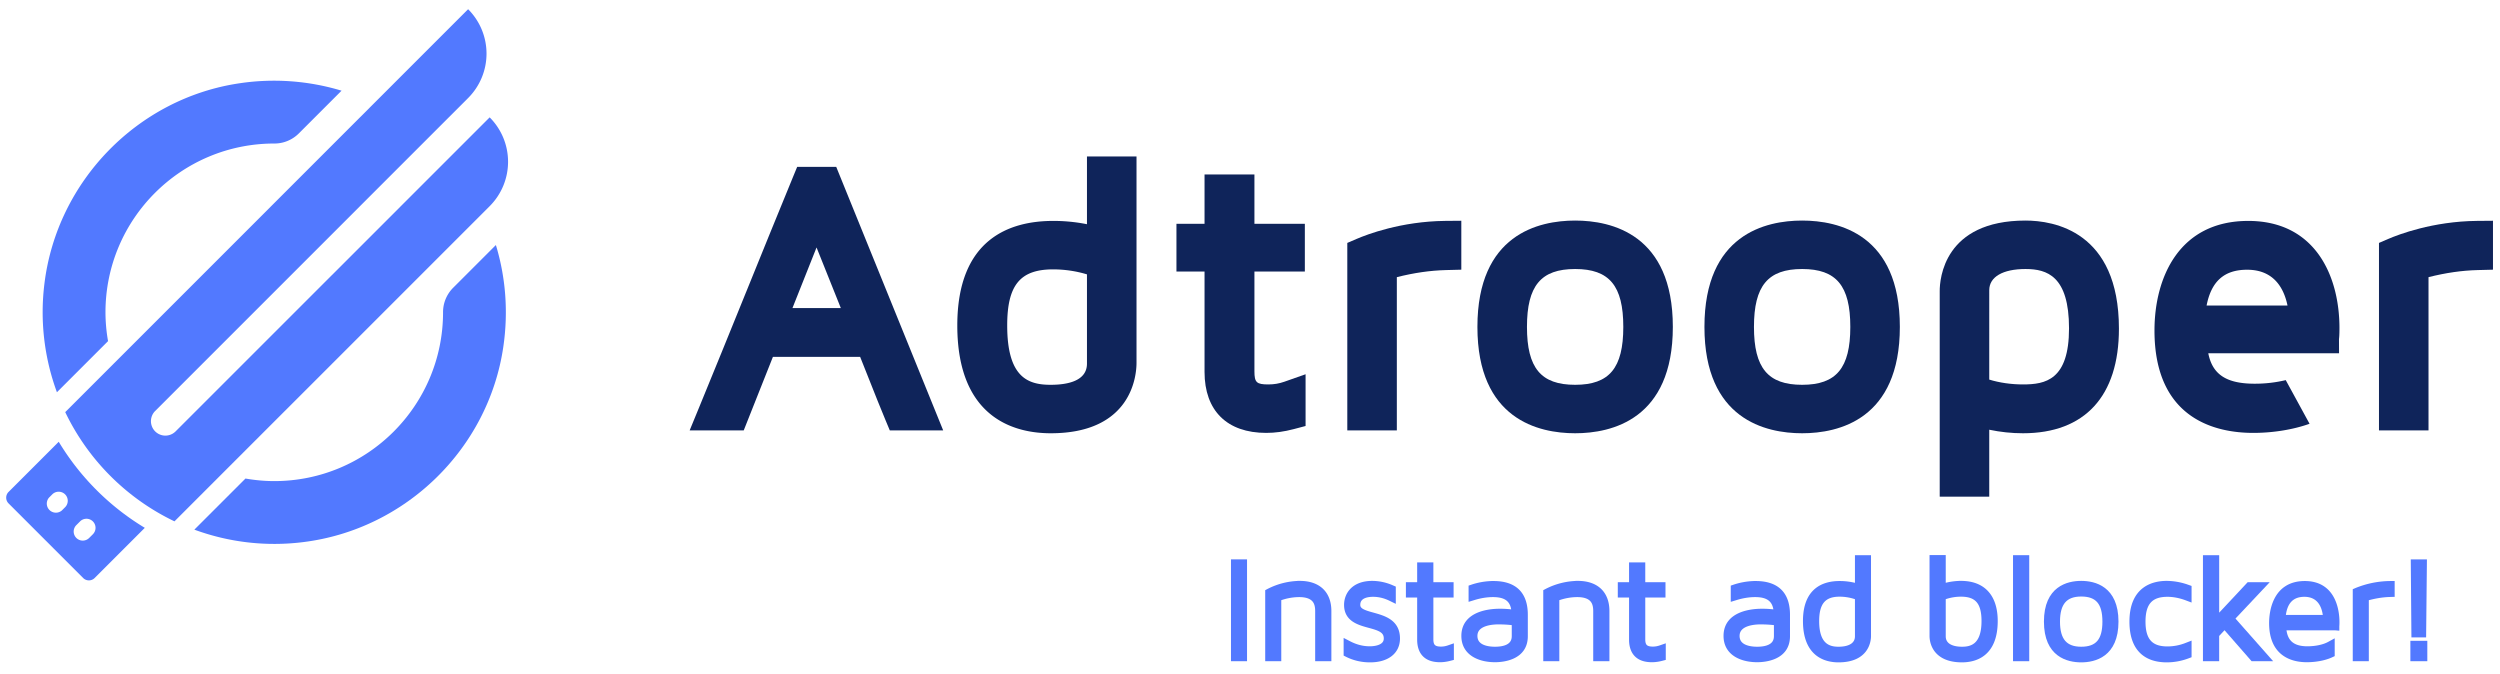 <svg xmlns="http://www.w3.org/2000/svg" width="178" height="48" viewBox="0 0 178 48"><g><g><g><path fill="#0f245a" d="M56.422 21.936l1.716-4.317 1.729 4.317zm.336-10.054l-.29.704c-1.119 2.72-2.225 5.448-3.331 8.176l-.023.055c-1.117 2.756-2.235 5.51-3.365 8.259l-.645 1.567h3.85l2.077-5.232h6.212c.23.569.455 1.14.68 1.71.375.949.75 1.894 1.138 2.824l.292.698h3.801L59.54 11.882z"/></g><g><path fill="#0f245a" d="M74.99 19.18c.81 0 1.636.122 2.402.355v6.356c0 1.245-1.404 1.507-2.583 1.507-1.608 0-3.096-.512-3.096-4.225 0-2.874.919-3.994 3.276-3.994zm2.402-3.216a12.162 12.162 0 0 0-2.403-.235c-3.115 0-6.829 1.292-6.829 7.444 0 6.678 4.166 7.675 6.65 7.675 5.815 0 6.11-4.172 6.11-5.008V11.138h-3.528z"/></g><g><path fill="#0f245a" d="M90.308 27.372c-.844 0-.993-.14-.993-.942v-7.097h3.59v-3.399h-3.59v-3.513h-3.552v3.513h-2v3.399h2v7.148c0 2.759 1.6 4.341 4.392 4.341.63 0 1.27-.088 1.956-.268l.846-.223v-3.684l-1.513.533c-.37.13-.731.192-1.136.192z"/></g><g><path fill="#0f245a" d="M96.616 17l-.688.296v13.347h3.527v-10.91c1.233-.31 2.375-.474 3.485-.503l1.106-.029v-3.483l-1.146.01c-3.15.03-5.606.981-6.284 1.273z"/></g><g><path fill="#0f245a" d="M112.15 27.398c-2.437 0-3.43-1.195-3.43-4.122 0-2.928.993-4.122 3.43-4.122 2.436 0 3.429 1.194 3.429 4.122 0 2.927-.993 4.122-3.43 4.122zm0-11.694c-2.6 0-6.958.983-6.958 7.572 0 6.588 4.359 7.572 6.957 7.572s6.957-.984 6.957-7.572c0-6.59-4.359-7.572-6.957-7.572z"/></g><g><path fill="#0f245a" d="M128.312 27.398c-2.436 0-3.43-1.195-3.43-4.122 0-2.928.994-4.122 3.43-4.122s3.43 1.194 3.43 4.122c0 2.927-.994 4.122-3.43 4.122zm0-11.694c-2.598 0-6.956.983-6.956 7.572 0 6.588 4.358 7.572 6.956 7.572 2.598 0 6.957-.984 6.957-7.572 0-6.59-4.359-7.572-6.957-7.572z"/></g><g><path fill="#0f245a" d="M141.635 20.66c0-.943.965-1.506 2.583-1.506 1.531 0 3.097.501 3.097 4.224 0 3.685-1.69 3.994-3.276 3.994-.844 0-1.67-.12-2.404-.345zm2.583-4.956c-5.815 0-6.11 4.171-6.11 5.007v14.65h3.527v-4.765c.791.167 1.598.252 2.404.252 4.403 0 6.829-2.644 6.829-7.444 0-6.95-4.65-7.7-6.65-7.7z"/></g><g><path fill="#0f245a" d="M170.07 17l-.687.296v13.347h3.527v-10.91c1.232-.31 2.374-.474 3.484-.503l1.106-.029v-3.483l-1.146.01c-3.148.03-5.606.981-6.284 1.273z"/></g><g><g><path fill="#5279ff" d="M87.795 46.928v-6.951h.844v6.951z"/><path fill="none" stroke="#5279ff" stroke-miterlimit="20" stroke-width=".3" d="M87.795 46.928v0-6.951 0h.844v6.951z"/></g><g><path fill="#5279ff" d="M92.541 41.509a5.001 5.001 0 0 0-2.218.554l-.09.048v4.817h.844v-4.299a4.127 4.127 0 0 1 1.413-.266c1.152 0 1.3.613 1.3 1.146v3.419h.854v-3.419c0-1.271-.766-2-2.103-2z"/><path fill="none" stroke="#5279ff" stroke-miterlimit="20" stroke-width=".3" d="M92.541 41.509a5.001 5.001 0 0 0-2.218.554l-.09.048v4.817h.844v0-4.299a4.127 4.127 0 0 1 1.413-.266c1.152 0 1.3.613 1.3 1.146v3.419h.854v0-3.419c0-1.271-.766-2-2.103-2z"/></g><g><path fill="#5279ff" d="M97.746 43.762c-.647-.178-1.044-.308-1.044-.695 0-.63.666-.724 1.064-.724.411 0 .822.098 1.22.292l.245.119v-.889l-.103-.044a3.538 3.538 0 0 0-1.414-.312c-1.378 0-1.866.84-1.866 1.558 0 1.046.902 1.29 1.626 1.487.745.2 1.201.353 1.201.908 0 .653-.877.704-1.146.704-.499 0-.991-.125-1.463-.371l-.25-.13v.92l.095.048c.5.25 1.052.377 1.638.377 1.222 0 1.98-.593 1.98-1.548 0-1.208-.989-1.48-1.783-1.7z"/><path fill="none" stroke="#5279ff" stroke-miterlimit="20" stroke-width=".3" d="M97.746 43.762c-.647-.178-1.044-.308-1.044-.695 0-.63.666-.724 1.064-.724.411 0 .822.098 1.22.292l.245.119v0-.889 0l-.103-.044a3.538 3.538 0 0 0-1.414-.312c-1.378 0-1.866.84-1.866 1.558 0 1.046.902 1.29 1.626 1.487.745.2 1.201.353 1.201.908 0 .653-.877.704-1.146.704-.499 0-.991-.125-1.463-.371l-.25-.13v.92l.095.048c.5.25 1.052.377 1.638.377 1.222 0 1.98-.593 1.98-1.548 0-1.208-.989-1.48-1.783-1.7z"/></g><g><path fill="#5279ff" d="M102.59 46.187c-.492 0-.684-.186-.684-.663v-3.13h1.44v-.792h-1.44v-1.409h-.854v1.409h-.802v.792h.802v3.15c0 .665.256 1.456 1.476 1.456.229 0 .46-.032.711-.098l.127-.033v-.855l-.227.079a1.598 1.598 0 0 1-.55.094z"/><path fill="none" stroke="#5279ff" stroke-miterlimit="20" stroke-width=".3" d="M102.59 46.187c-.492 0-.684-.186-.684-.663v-3.13 0h1.44v0-.792 0h-1.44v0-1.409 0h-.854v1.409h-.802v.792h.802v3.15c0 .665.256 1.456 1.476 1.456.229 0 .46-.032.711-.098l.127-.033v0-.855 0l-.227.079a1.598 1.598 0 0 1-.55.094z"/></g><g><path fill="#5279ff" d="M106.693 44.307c.506 0 .88.04 1.094.069v.922c0 .743-.73.899-1.34.899-.525 0-1.404-.12-1.404-.92 0-.875 1.154-.97 1.65-.97zm-.36-2.788c-.67 0-1.23.153-1.504.245l-.116.04v.845l.22-.067c.177-.054.717-.219 1.369-.219.945 0 1.405.372 1.467 1.198a6.582 6.582 0 0 0-1.015-.068c-.6 0-2.555.129-2.555 1.784 0 1.27 1.16 1.723 2.247 1.723.513 0 2.185-.123 2.185-1.702v-1.522c0-1.497-.773-2.257-2.298-2.257z"/><path fill="none" stroke="#5279ff" stroke-miterlimit="20" stroke-width=".3" d="M106.693 44.307c.506 0 .88.04 1.094.069v.922c0 .743-.73.899-1.34.899-.525 0-1.404-.12-1.404-.92 0-.875 1.154-.97 1.65-.97zm-.36-2.788c-.67 0-1.23.153-1.504.245l-.116.04v.845l.22-.067c.177-.054.717-.219 1.369-.219.945 0 1.405.372 1.467 1.198a6.582 6.582 0 0 0-1.015-.068c-.6 0-2.555.129-2.555 1.784 0 1.27 1.16 1.723 2.247 1.723.513 0 2.185-.123 2.185-1.702v-1.522c0-1.497-.773-2.257-2.298-2.257z"/></g><g><path fill="#5279ff" d="M112.339 41.509a5 5 0 0 0-2.219.554l-.09.048v4.817h.844v-4.299a4.126 4.126 0 0 1 1.413-.266c1.152 0 1.3.613 1.3 1.146v3.419h.854v-3.419c0-1.271-.766-2-2.102-2z"/><path fill="none" stroke="#5279ff" stroke-miterlimit="20" stroke-width=".3" d="M112.339 41.509a5 5 0 0 0-2.219.554l-.09.048v4.817h.844v0-4.299a4.126 4.126 0 0 1 1.413-.266c1.152 0 1.3.613 1.3 1.146v3.419h.854v0-3.419c0-1.271-.766-2-2.102-2z"/></g><g><path fill="#5279ff" d="M117.676 46.187c-.491 0-.683-.186-.683-.663v-3.13h1.44v-.792h-1.44v-1.409h-.854v1.409h-.802v.792h.802v3.15c0 .665.256 1.456 1.476 1.456.229 0 .46-.032.711-.098l.127-.033v-.855l-.227.079a1.598 1.598 0 0 1-.55.094z"/><path fill="none" stroke="#5279ff" stroke-miterlimit="20" stroke-width=".3" d="M117.676 46.187c-.491 0-.683-.186-.683-.663v-3.13 0h1.44v0-.792 0h-1.44v0-1.409 0h-.854v1.409h-.802v.792h.802v3.15c0 .665.256 1.456 1.476 1.456.229 0 .46-.032.711-.098l.127-.033v0-.855 0l-.227.079a1.598 1.598 0 0 1-.55.094z"/></g><g><path fill="#5279ff" d="M125.358 44.307c.506 0 .881.04 1.095.069v.922c0 .743-.73.899-1.34.899-.525 0-1.404-.12-1.404-.92 0-.875 1.153-.97 1.65-.97zM125 41.519c-.67 0-1.23.153-1.504.245l-.116.04v.845l.22-.067c.177-.054.717-.219 1.369-.219.945 0 1.405.372 1.467 1.198a6.584 6.584 0 0 0-1.015-.068c-.6 0-2.555.129-2.555 1.784 0 1.27 1.16 1.723 2.247 1.723.513 0 2.185-.123 2.185-1.702v-1.522c0-1.497-.773-2.257-2.298-2.257z"/><path fill="none" stroke="#5279ff" stroke-miterlimit="20" stroke-width=".3" d="M125.358 44.307c.506 0 .881.04 1.095.069v.922c0 .743-.73.899-1.34.899-.525 0-1.404-.12-1.404-.92 0-.875 1.153-.97 1.65-.97zM125 41.519c-.67 0-1.23.153-1.504.245l-.116.04v.845l.22-.067c.177-.054.717-.219 1.369-.219.945 0 1.405.372 1.467 1.198a6.584 6.584 0 0 0-1.015-.068c-.6 0-2.555.129-2.555 1.784 0 1.27 1.16 1.723 2.247 1.723.513 0 2.185-.123 2.185-1.702v-1.522c0-1.497-.773-2.257-2.298-2.257z"/></g><g><path fill="#5279ff" d="M130.973 42.333c.43 0 .859.077 1.249.223v2.753c0 .564-.482.888-1.321.888-.655 0-1.526-.205-1.526-1.978 0-1.305.493-1.886 1.598-1.886zm1.249-.641a4.456 4.456 0 0 0-1.249-.173c-1.119 0-2.452.468-2.452 2.7 0 2.429 1.491 2.791 2.38 2.791 2.061 0 2.165-1.435 2.165-1.722V39.68h-.844z"/><path fill="none" stroke="#5279ff" stroke-miterlimit="20" stroke-width=".3" d="M130.973 42.333c.43 0 .859.077 1.249.223v2.753c0 .564-.482.888-1.321.888-.655 0-1.526-.205-1.526-1.978 0-1.305.493-1.886 1.598-1.886zm1.249-.641a4.456 4.456 0 0 0-1.249-.173c-1.119 0-2.452.468-2.452 2.7 0 2.429 1.491 2.791 2.38 2.791 2.061 0 2.165-1.435 2.165-1.722V39.68h-.844z"/></g><g><path fill="#5279ff" d="M139.697 46.197c-.832 0-1.31-.324-1.31-.888v-2.754a3.547 3.547 0 0 1 1.238-.222c1.128 0 1.609.564 1.609 1.886 0 1.773-.877 1.978-1.537 1.978zm-.072-4.688c-.41 0-.842.064-1.238.182v-2.022h-.854v5.619c0 .287.104 1.722 2.164 1.722.893 0 2.391-.362 2.391-2.791 0-1.747-.875-2.71-2.463-2.71z"/><path fill="none" stroke="#5279ff" stroke-miterlimit="20" stroke-width=".3" d="M139.697 46.197c-.832 0-1.31-.324-1.31-.888v-2.754a3.547 3.547 0 0 1 1.238-.222c1.128 0 1.609.564 1.609 1.886 0 1.773-.877 1.978-1.537 1.978zm-.072-4.688c-.41 0-.842.064-1.238.182v-2.022h-.854v5.619c0 .287.104 1.722 2.164 1.722.893 0 2.391-.362 2.391-2.791 0-1.747-.875-2.71-2.463-2.71z"/></g><g><path fill="#5279ff" d="M143.477 46.928v-7.249h.855v7.249z"/><path fill="none" stroke="#5279ff" stroke-miterlimit="20" stroke-width=".3" d="M143.477 46.928v0-7.249 0h.855v7.249z"/></g><g><path fill="#5279ff" d="M148.182 46.197c-1.132 0-1.66-.616-1.66-1.937 0-1.322.528-1.938 1.66-1.938 1.148 0 1.66.598 1.66 1.938 0 1.34-.512 1.937-1.66 1.937zm0-4.688c-.935 0-2.504.357-2.504 2.75 0 2.394 1.57 2.751 2.504 2.751.935 0 2.504-.357 2.504-2.75 0-2.394-1.569-2.751-2.504-2.751z"/><path fill="none" stroke="#5279ff" stroke-miterlimit="20" stroke-width=".3" d="M148.182 46.197c-1.132 0-1.66-.616-1.66-1.937 0-1.322.528-1.938 1.66-1.938 1.148 0 1.66.598 1.66 1.938 0 1.34-.512 1.937-1.66 1.937zm0-4.688c-.935 0-2.504.357-2.504 2.75 0 2.394 1.57 2.751 2.504 2.751.935 0 2.504-.357 2.504-2.75 0-2.394-1.569-2.751-2.504-2.751z"/></g><g><path fill="#5279ff" d="M154.27 41.509c-.935 0-2.504.357-2.504 2.75 0 2.274 1.362 2.751 2.504 2.751.513 0 1.021-.093 1.51-.278l.11-.042v-.86l-.233.091a3.664 3.664 0 0 1-1.335.255c-1.184 0-1.712-.591-1.712-1.916 0-1.326.528-1.917 1.712-1.917.423 0 .886.088 1.339.256l.229.086v-.859l-.113-.04a4.491 4.491 0 0 0-1.507-.277z"/><path fill="none" stroke="#5279ff" stroke-miterlimit="20" stroke-width=".3" d="M154.27 41.509c-.935 0-2.504.357-2.504 2.75 0 2.274 1.362 2.751 2.504 2.751.513 0 1.021-.093 1.51-.278l.11-.042v0-.86 0l-.233.091a3.664 3.664 0 0 1-1.335.255c-1.184 0-1.712-.591-1.712-1.916 0-1.326.528-1.917 1.712-1.917.423 0 .886.088 1.339.256l.229.086v0-.859 0l-.113-.04a4.491 4.491 0 0 0-1.507-.277z"/></g><g><path fill="#5279ff" d="M161.257 41.602H160.1l-2.244 2.4V39.68H157v7.25h.855V45.22l.535-.573 1.993 2.28h1.133l-2.553-2.89z"/><path fill="none" stroke="#5279ff" stroke-miterlimit="20" stroke-width=".3" d="M161.257 41.602v0H160.1v0l-2.244 2.4v0-4.323 0H157v7.25h.855v0-1.708 0l.535-.573v0l1.993 2.28v0h1.133v0l-2.553-2.89v0z"/></g><g><path fill="#5279ff" d="M162.587 43.935c.092-1.057.59-1.592 1.485-1.592 1.228 0 1.442 1.108 1.478 1.592zm1.515-2.416c-2.219 0-2.391 2.177-2.391 2.844 0 2.295 1.588 2.637 2.535 2.637.638 0 1.288-.125 1.738-.335l.097-.045v-.92l-.252.138c-.374.206-.95.328-1.542.328-.97 0-1.5-.39-1.632-1.233a.957.957 0 0 1-.059-.205h3.644l.17.014v-.17c.003-.02.01-.08.01-.281 0-.65-.167-2.772-2.318-2.772z"/><path fill="none" stroke="#5279ff" stroke-miterlimit="20" stroke-width=".3" d="M162.587 43.935c.092-1.057.59-1.592 1.485-1.592 1.228 0 1.442 1.108 1.478 1.592zm1.515-2.416c-2.219 0-2.391 2.177-2.391 2.844 0 2.295 1.588 2.637 2.535 2.637.638 0 1.288-.125 1.738-.335l.097-.045v-.92l-.252.138c-.374.206-.95.328-1.542.328-.97 0-1.5-.39-1.632-1.233a.957.957 0 0 1-.059-.205h3.644l.17.014v-.17c.003-.02.01-.08.01-.281 0-.65-.167-2.772-2.318-2.772z"/></g><g><path fill="#5279ff" d="M167.769 42.006l-.103.044v4.878h.844V42.62c.413-.114 1-.249 1.675-.266l.165-.005v-.832l-.172.002a6.556 6.556 0 0 0-2.409.487z"/><path fill="none" stroke="#5279ff" stroke-miterlimit="20" stroke-width=".3" d="M167.769 42.006v0l-.103.044v4.878h.844v0-4.308c.413-.114 1-.249 1.675-.266l.165-.005v0-.832 0l-.172.002a6.556 6.556 0 0 0-2.409.487z"/></g><g><path fill="#5279ff" d="M172.591 45.232l.055-5.255h-.848l.044 5.255z"/><path fill="none" stroke="#5279ff" stroke-miterlimit="20" stroke-width=".3" d="M172.591 45.232v0l.055-5.255v0h-.848v0l.044 5.255v0z"/></g><g><path fill="#5279ff" d="M171.769 46.928v-1.152h.906v1.152z"/><path fill="none" stroke="#5279ff" stroke-miterlimit="20" stroke-width=".3" d="M171.769 46.928v0-1.152 0h.906v1.152z"/></g></g><g><path fill="#0f245a" d="M159.997 19.205c1.905 0 2.62 1.319 2.874 2.55h-5.762c.339-1.737 1.263-2.55 2.888-2.55zm.538 8.115c-2.007 0-3.008-.65-3.305-2.166l6.852-.001h2.458l-.004-1.01c.01-.083.033-.254.033-.79 0-3.686-1.707-7.624-6.495-7.624-4.922 0-6.675 4.03-6.675 7.803 0 6.343 4.406 7.29 7.033 7.29 1.42 0 2.864-.24 4.008-.65l-1.695-3.107a9.453 9.453 0 0 1-2.21.255z"/></g></g><g><g><path fill="#5279ff" d="M7.51 22.237c0-6.637 5.38-12.018 12.018-12.018h.01c.652.001 1.277-.258 1.738-.719l3.043-3.043a16.596 16.596 0 0 0-7.25-.53C9.808 6.99 4.061 12.898 3.165 20.183a16.497 16.497 0 0 0 .888 7.745l3.64-3.64a11.914 11.914 0 0 1-.183-2.05z"/></g><g><path fill="#5279ff" d="M31.545 22.227v.01c0 6.637-5.38 12.017-12.017 12.017-.7 0-1.384-.066-2.05-.182l-3.64 3.639a16.483 16.483 0 0 0 7.744.888c7.284-.895 13.192-6.641 14.254-13.903.373-2.547.154-5-.529-7.25l-3.042 3.043c-.461.46-.72 1.086-.72 1.738z"/></g><g><path fill="#5279ff" d="M11.034 29.277L33.33 6.98a4.471 4.471 0 0 0 0-6.324L8.084 25.903l-3.44 3.44a16.557 16.557 0 0 0 7.779 7.777l3.439-3.44L34.864 14.68a4.472 4.472 0 0 0 0-6.324L12.487 30.73a1.028 1.028 0 0 1-1.453-1.454z"/></g><g><path fill="#5279ff" d="M4.404 36.345a.648.648 0 0 1-.914-.914l.252-.252a.647.647 0 0 1 .914.914zm2.203 1.7l-.252.251a.646.646 0 1 1-.913-.914l.251-.251a.646.646 0 1 1 .914.913zM.61 35.026a.577.577 0 0 0 0 .816l2.084 2.084 1.144 1.145 2.084 2.084c.226.225.59.225.816 0l3.309-3.31.263-.263a18.02 18.02 0 0 1-6.128-6.128z"/></g></g></g></svg>